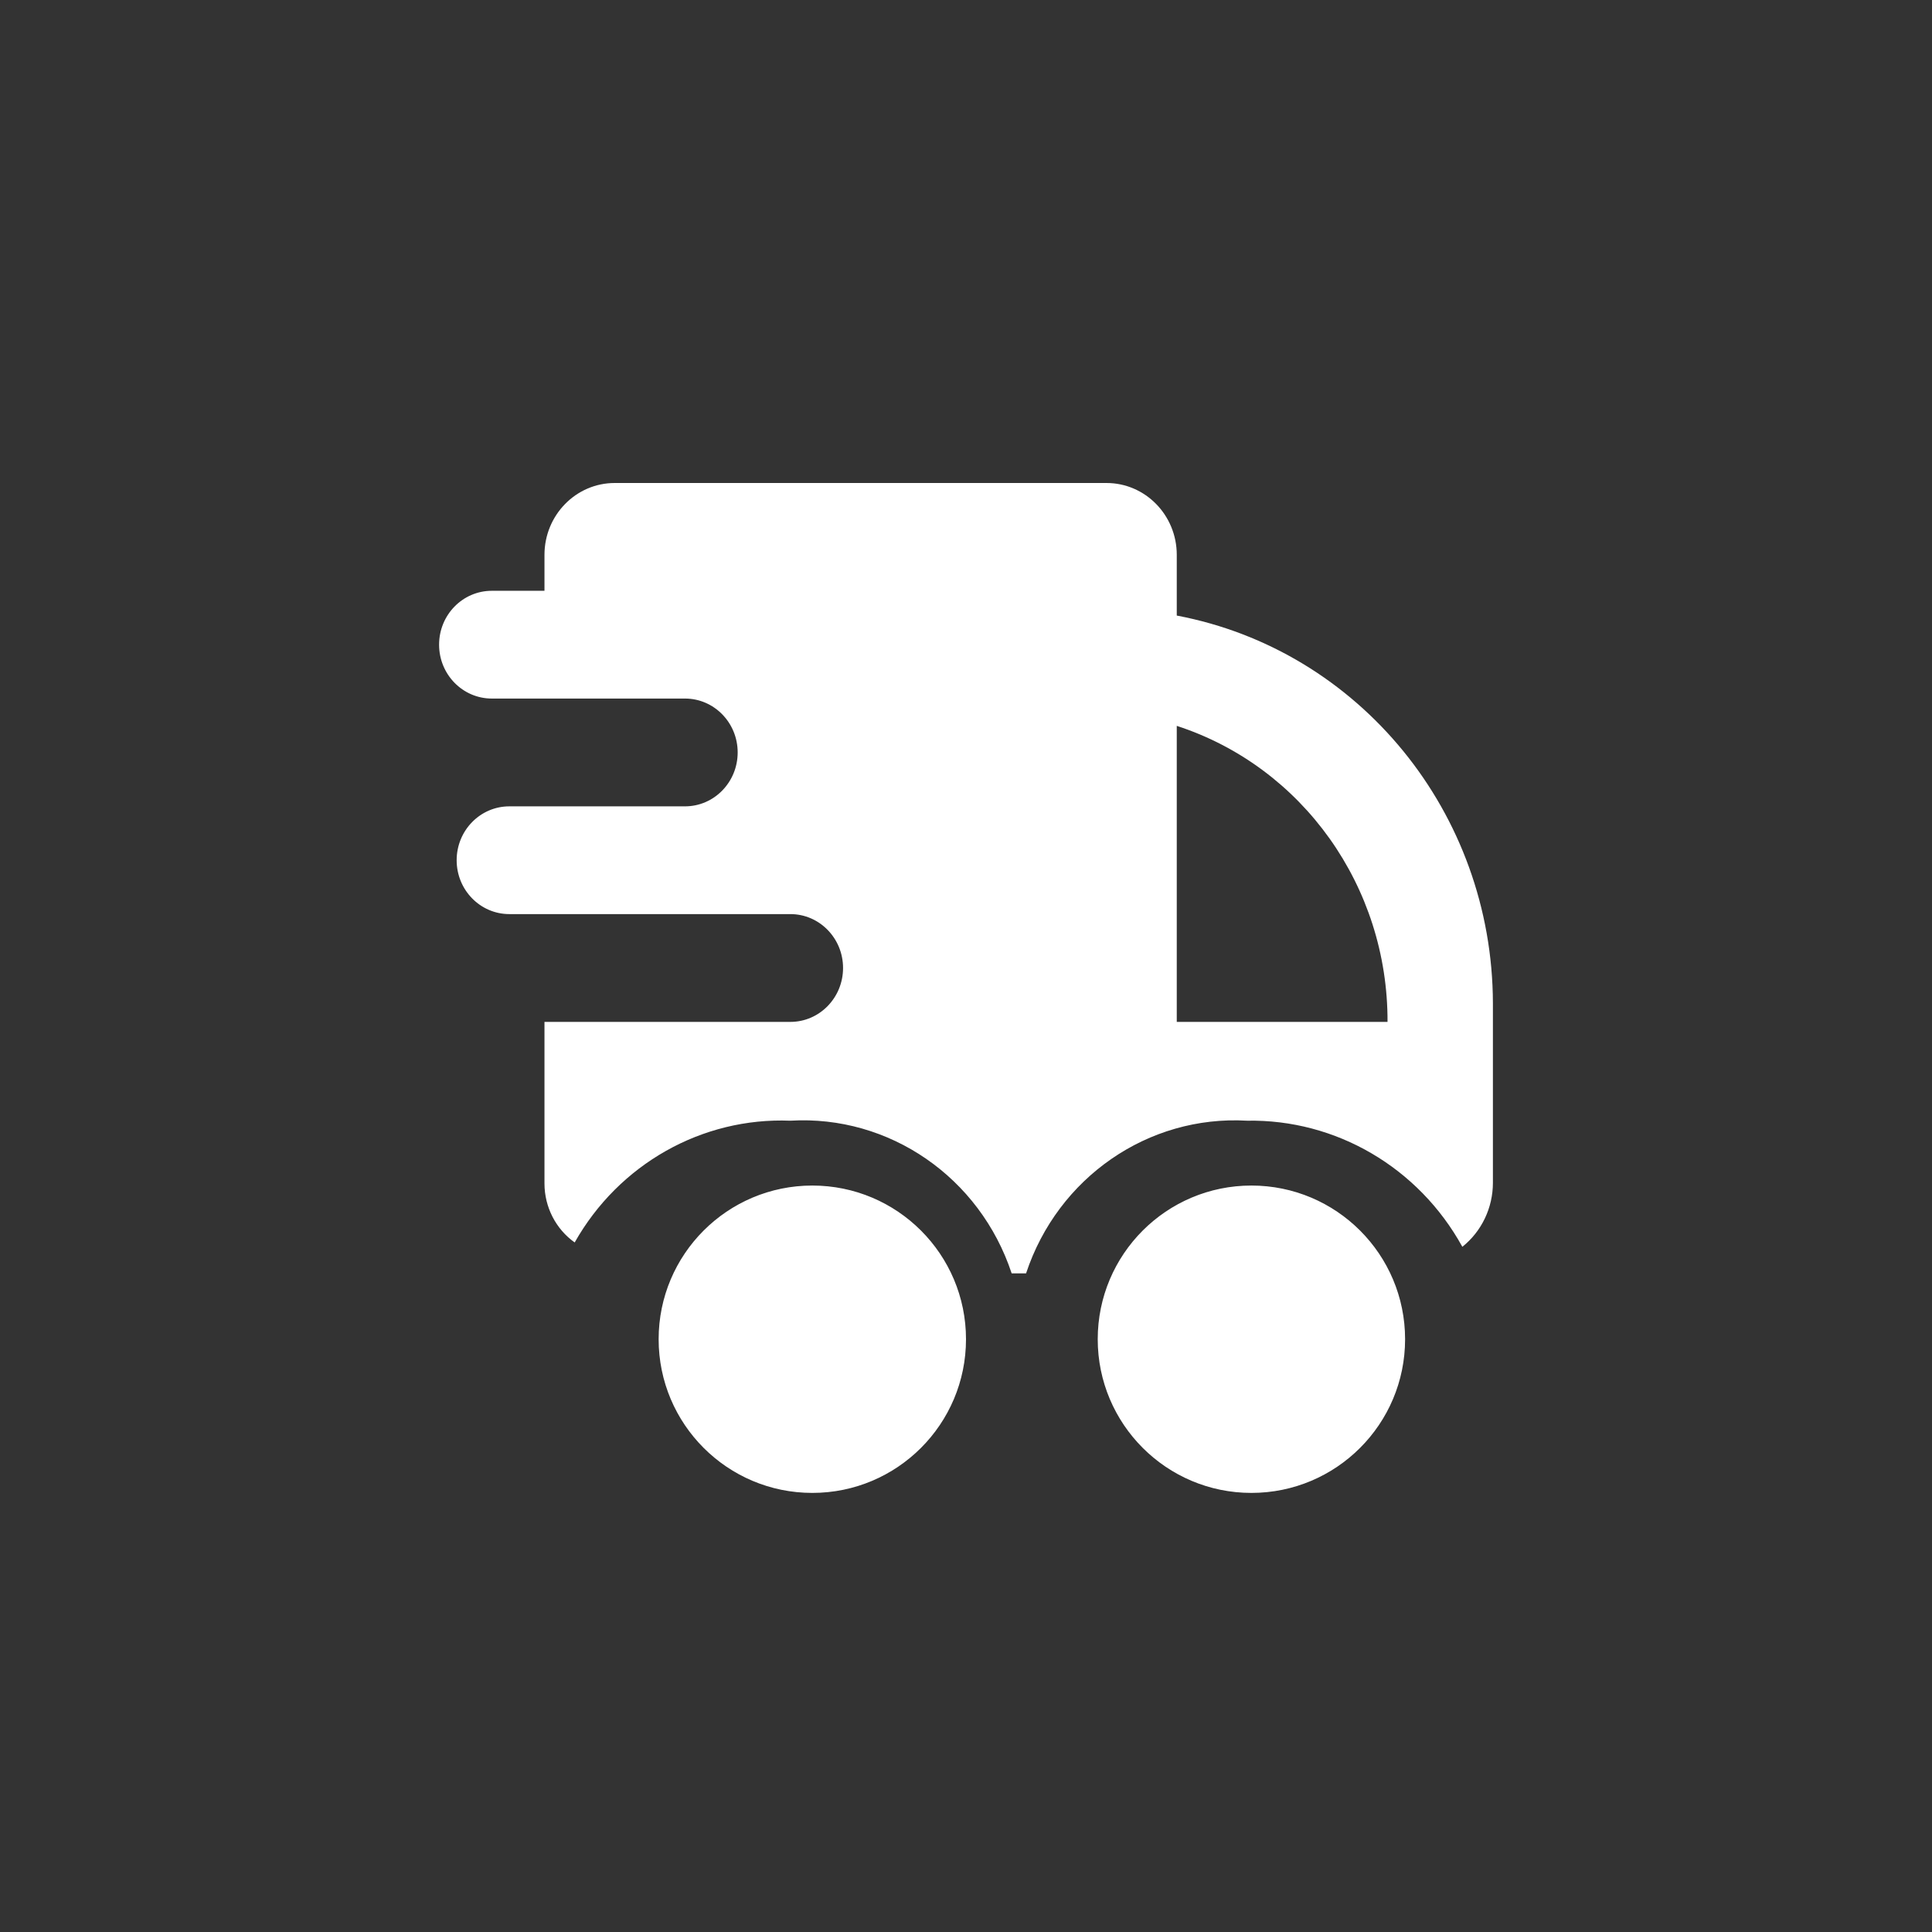 <?xml version="1.0" encoding="UTF-8"?>
<svg width="44px" height="44px" viewBox="0 0 44 44" version="1.1" xmlns="http://www.w3.org/2000/svg" xmlns:xlink="http://www.w3.org/1999/xlink">
    <rect x="0" y="0" width="44" height="44" fill="#333333" stroke="none"/>
    <!-- Generator: Sketch 60 (88103) - https://sketch.com -->
    <title>icon/icon-traffic@2x</title>
    <desc>Created with Sketch.</desc>
    <g id="icon/icon-traffic" stroke="none" stroke-width="1" fill="none" fill-rule="evenodd">
        <path d="M18.5,27 C20.433,27 22,28.567 22,30.5 C22,32.433 20.433,34 18.5,34 C16.567,34 15,32.433 15,30.5 C15,28.567 16.567,27 18.5,27 Z M28.5,27 C30.433,27 32,28.567 32,30.5 C32,32.433 30.433,34 28.5,34 C26.567,34 25,32.433 25,30.5 C25,28.567 26.567,27 28.5,27 Z M25.2,11 C26.084,11 26.8,11.733 26.8,12.636 L26.8,12.636 L26.8,14.019 C30.964,14.807 33.99,18.516 34,22.847 L34,22.847 L34,26.938 C34,27.507 33.743,28.045 33.304,28.395 C32.309,26.589 30.426,25.487 28.4,25.523 C26.149,25.394 24.091,26.816 23.368,29 L23.368,29 L23.04,29 C22.316,26.813 20.254,25.39 18,25.523 C15.986,25.444 14.096,26.512 13.088,28.296 C12.658,27.991 12.401,27.49 12.4,26.955 L12.4,26.955 L12.4,23.273 L18,23.273 C18.663,23.273 19.2,22.723 19.2,22.045 C19.2,21.368 18.663,20.818 18,20.818 L18,20.818 L11.6,20.818 C10.937,20.818 10.4,20.269 10.4,19.591 C10.4,18.913 10.937,18.364 11.6,18.364 L11.6,18.364 L15.6,18.364 C16.263,18.364 16.8,17.814 16.8,17.136 C16.8,16.459 16.263,15.909 15.6,15.909 L15.6,15.909 L11.2,15.909 C10.537,15.909 10,15.36 10,14.682 C10,14.004 10.537,13.455 11.2,13.455 L11.2,13.455 L12.4,13.455 L12.4,12.636 C12.4,11.733 13.116,11 14,11 L14,11 Z M26.8,16.531 L26.8,23.273 L31.6,23.273 C31.612,20.194 29.669,17.464 26.8,16.531 L26.8,16.531 Z" id="Combined-Shape" fill="#FFFFFF" fill-rule="nonzero"></path>
    </g>
</svg>